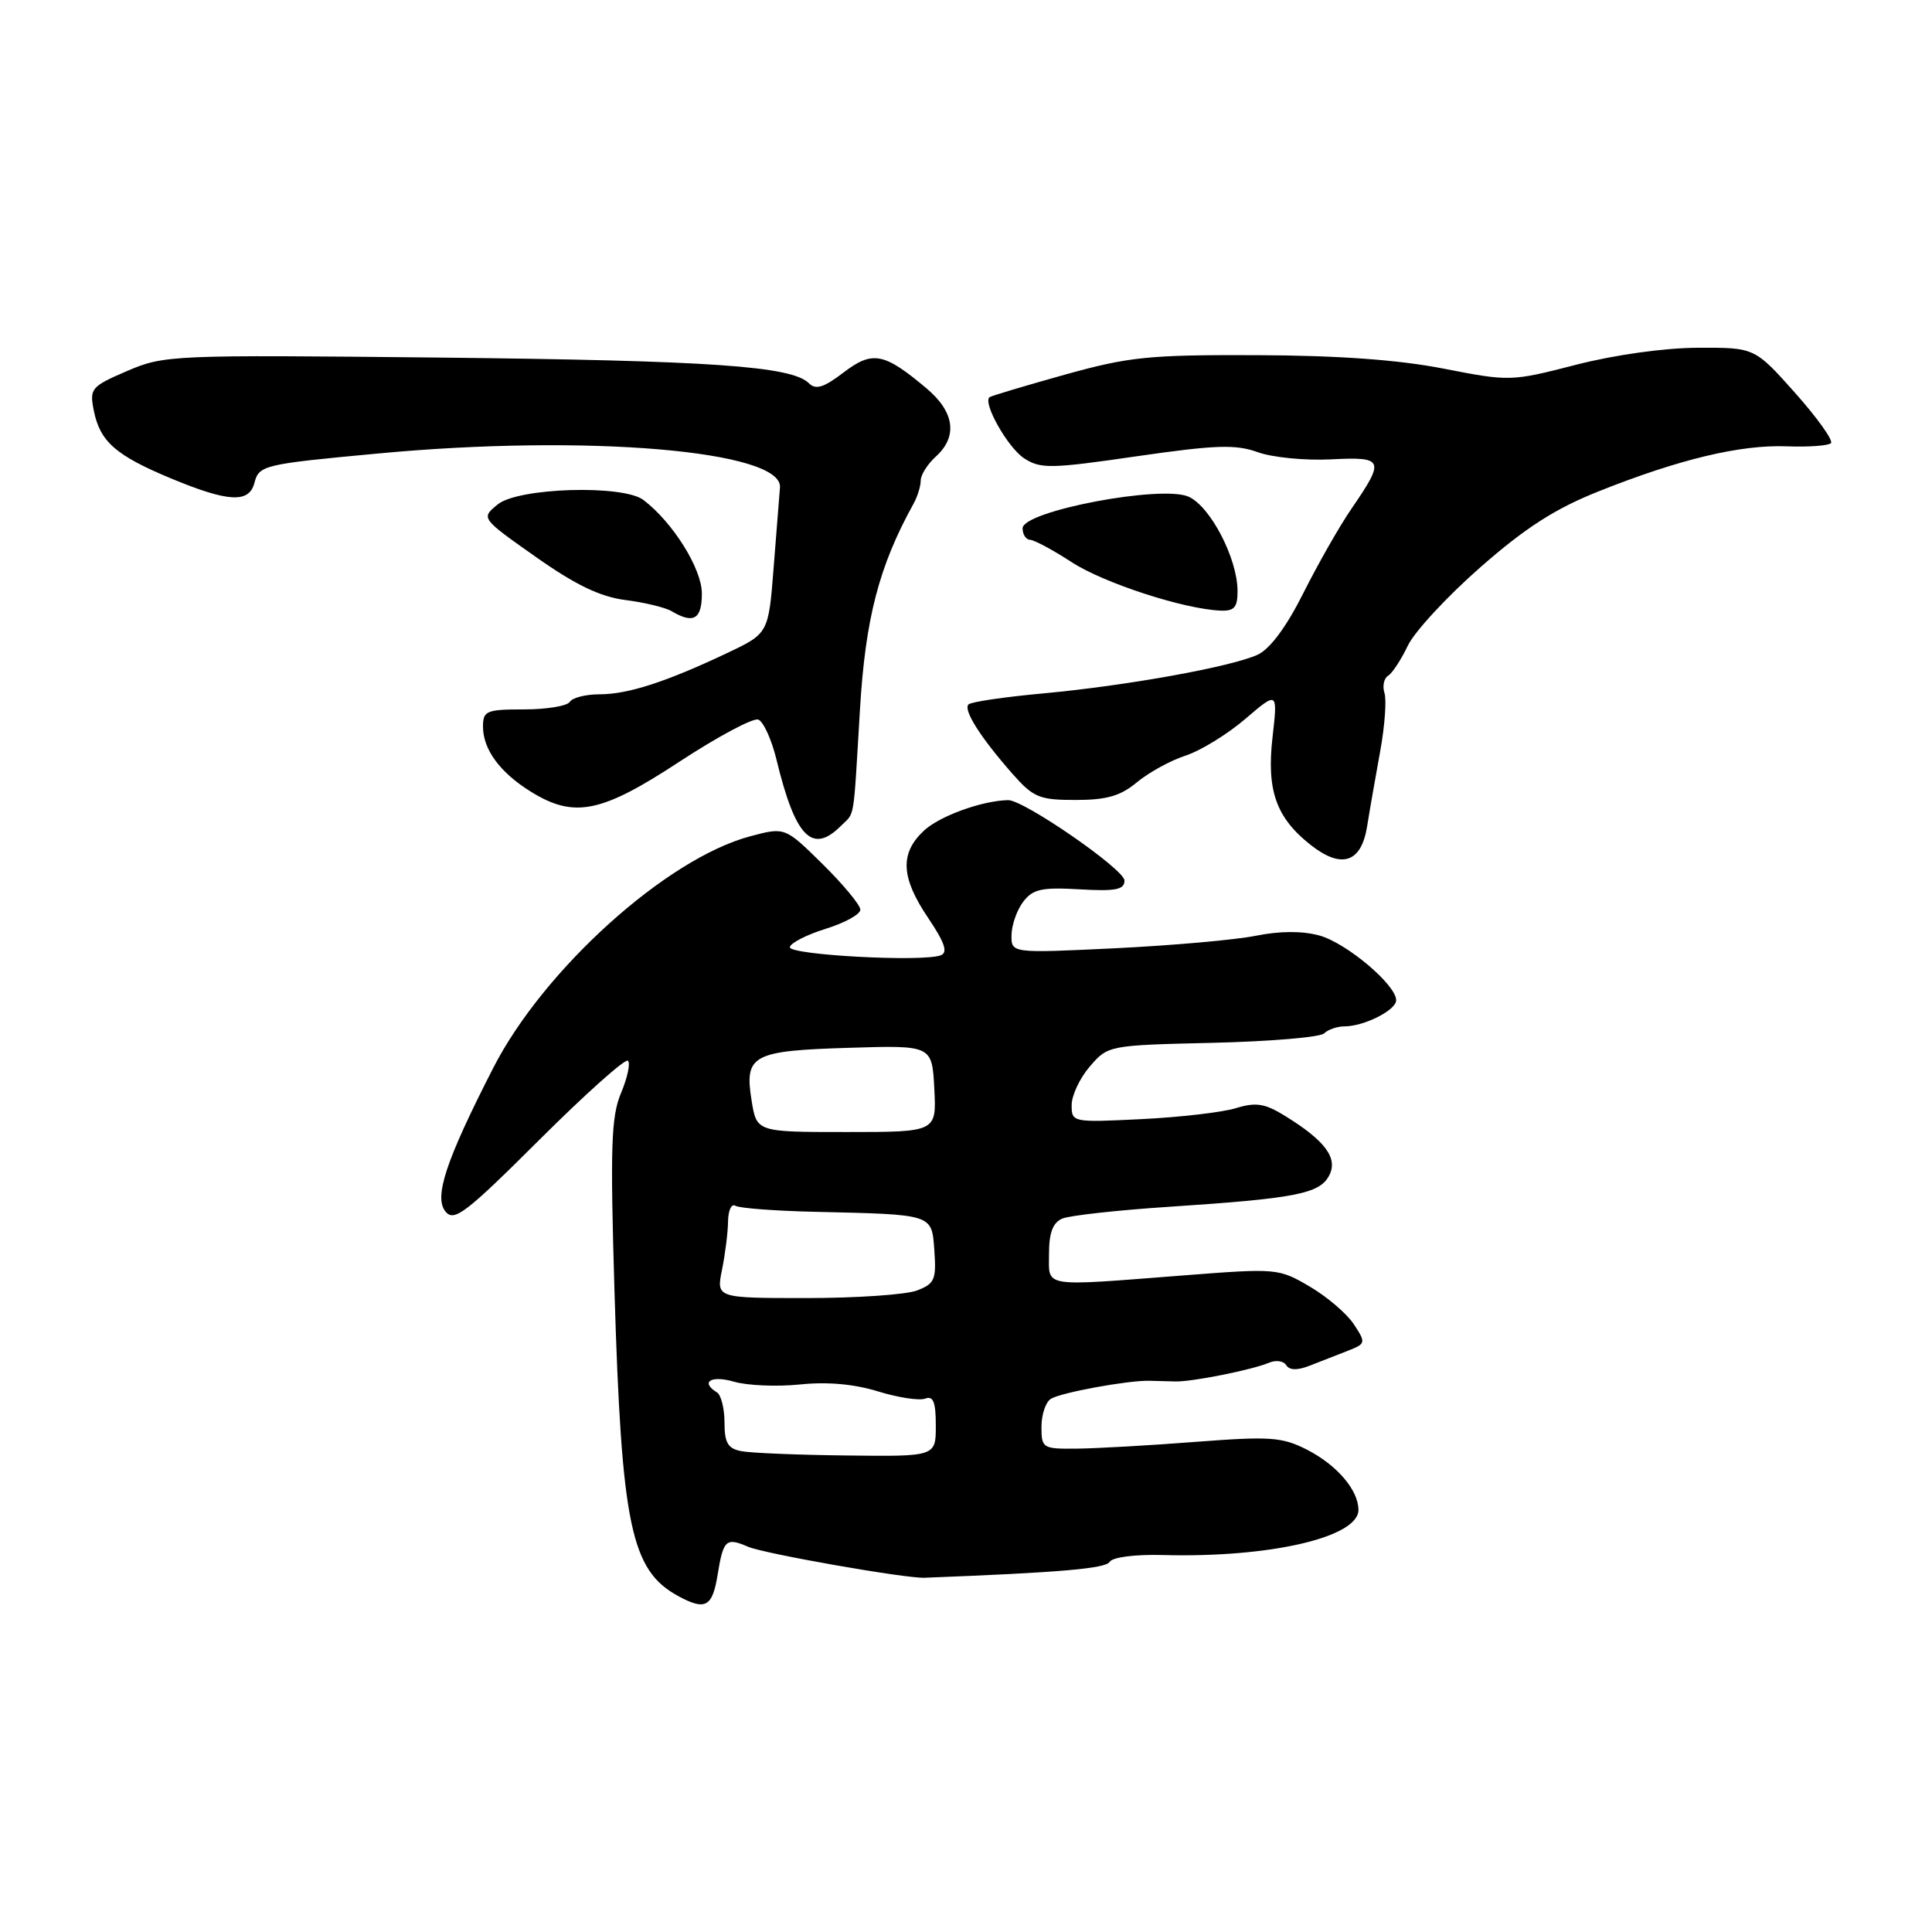 <?xml version="1.0" encoding="UTF-8" standalone="no"?>
<!DOCTYPE svg PUBLIC "-//W3C//DTD SVG 1.1//EN" "http://www.w3.org/Graphics/SVG/1.1/DTD/svg11.dtd" >
<svg xmlns="http://www.w3.org/2000/svg" xmlns:xlink="http://www.w3.org/1999/xlink" version="1.1" viewBox="0 0 256 256">
 <g >
 <path fill="currentColor"
d=" M 95.09 208.66 C 95.84 204.02 96.20 203.69 99.12 204.95 C 101.24 205.87 119.96 209.16 122.50 209.06 C 140.39 208.37 146.48 207.85 147.03 206.96 C 147.41 206.33 150.41 205.95 154.10 206.05 C 168.22 206.43 180.00 203.71 180.00 200.07 C 180.00 197.45 177.15 194.12 173.18 192.09 C 169.88 190.41 168.31 190.30 158.49 191.05 C 152.45 191.52 145.36 191.92 142.75 191.95 C 138.15 192.00 138.00 191.91 138.00 189.06 C 138.00 187.44 138.56 185.77 139.25 185.35 C 140.59 184.52 149.38 182.91 152.25 182.96 C 153.21 182.98 154.79 183.02 155.75 183.05 C 157.94 183.11 165.94 181.51 168.15 180.57 C 169.06 180.18 170.08 180.33 170.43 180.89 C 170.86 181.58 171.90 181.60 173.54 180.96 C 174.89 180.43 177.14 179.56 178.53 179.01 C 180.99 178.05 181.02 177.95 179.39 175.47 C 178.47 174.07 175.84 171.82 173.54 170.47 C 169.43 168.06 169.16 168.04 156.93 168.99 C 137.81 170.47 139.00 170.67 139.00 166.11 C 139.00 163.35 139.51 162.00 140.75 161.47 C 141.71 161.06 148.12 160.35 155.00 159.90 C 171.64 158.80 174.83 158.18 176.10 155.80 C 177.34 153.50 175.64 151.18 170.32 147.89 C 167.59 146.20 166.43 146.02 163.75 146.84 C 161.96 147.39 156.34 148.04 151.25 148.29 C 142.11 148.74 142.00 148.72 142.00 146.43 C 142.00 145.15 143.08 142.85 144.41 141.31 C 146.81 138.52 146.91 138.50 160.66 138.18 C 168.27 138.00 174.93 137.44 175.45 136.93 C 175.97 136.42 177.19 136.00 178.15 136.00 C 180.75 136.00 185.00 133.85 185.00 132.54 C 185.00 130.50 178.43 124.96 174.83 123.96 C 172.56 123.34 169.61 123.35 166.42 123.99 C 163.71 124.54 155.31 125.28 147.75 125.65 C 134.00 126.31 134.00 126.31 134.03 123.90 C 134.05 122.58 134.74 120.60 135.57 119.50 C 136.85 117.81 138.02 117.55 143.04 117.84 C 147.82 118.12 149.00 117.89 149.00 116.68 C 149.00 115.20 135.65 105.98 133.57 106.02 C 130.09 106.10 124.47 108.14 122.40 110.09 C 119.21 113.09 119.37 116.28 122.99 121.64 C 125.18 124.89 125.63 126.21 124.66 126.58 C 122.27 127.50 104.49 126.54 104.66 125.50 C 104.75 124.95 106.88 123.86 109.41 123.07 C 111.93 122.29 114.00 121.15 114.00 120.54 C 114.00 119.93 111.75 117.21 109.00 114.50 C 104.01 109.58 104.01 109.58 99.38 110.82 C 88.30 113.78 72.04 128.45 65.36 141.50 C 59.07 153.79 57.46 158.64 59.04 160.55 C 60.18 161.93 61.73 160.74 71.47 151.03 C 77.59 144.93 82.88 140.21 83.21 140.55 C 83.55 140.89 83.14 142.81 82.29 144.83 C 80.98 147.94 80.85 151.92 81.42 171.00 C 82.36 202.19 83.59 208.08 89.89 211.50 C 93.47 213.44 94.40 212.93 95.09 208.66 Z  M 181.15 109.50 C 181.50 107.30 182.29 102.80 182.89 99.50 C 183.49 96.20 183.74 92.75 183.45 91.83 C 183.16 90.92 183.37 89.89 183.93 89.54 C 184.49 89.20 185.66 87.40 186.54 85.56 C 187.42 83.71 191.73 79.05 196.13 75.19 C 202.12 69.93 206.06 67.40 211.82 65.11 C 222.50 60.85 230.59 58.91 236.75 59.14 C 239.63 59.25 242.27 59.06 242.61 58.72 C 242.95 58.38 240.82 55.39 237.87 52.07 C 232.50 46.05 232.50 46.05 225.00 46.08 C 220.59 46.09 213.93 47.02 208.81 48.34 C 200.24 50.55 200.02 50.55 191.31 48.85 C 185.34 47.68 177.36 47.10 166.54 47.06 C 152.20 47.01 149.61 47.27 141.04 49.66 C 135.79 51.13 131.33 52.46 131.12 52.63 C 130.18 53.37 133.53 59.30 135.69 60.72 C 137.86 62.14 139.20 62.12 150.61 60.46 C 161.07 58.95 163.72 58.86 166.64 59.91 C 168.56 60.61 172.91 61.04 176.32 60.87 C 183.39 60.51 183.55 60.88 179.09 67.39 C 177.53 69.65 174.67 74.67 172.72 78.55 C 170.44 83.10 168.27 86.01 166.63 86.76 C 163.09 88.37 149.29 90.86 138.22 91.88 C 133.11 92.35 128.66 93.00 128.33 93.34 C 127.61 94.06 129.88 97.66 134.10 102.47 C 136.93 105.68 137.69 106.00 142.53 106.00 C 146.65 106.00 148.48 105.47 150.67 103.64 C 152.23 102.35 155.12 100.76 157.10 100.12 C 159.09 99.47 162.64 97.29 165.01 95.26 C 169.31 91.58 169.31 91.58 168.61 97.75 C 167.82 104.75 169.10 108.36 173.67 111.96 C 177.77 115.18 180.37 114.33 181.15 109.50 Z  M 111.43 109.43 C 113.31 107.55 113.04 109.21 113.95 94.00 C 114.67 81.93 116.48 75.00 121.04 66.76 C 121.57 65.81 122.00 64.42 122.00 63.67 C 122.00 62.92 122.90 61.50 124.00 60.50 C 126.93 57.85 126.49 54.59 122.78 51.47 C 117.14 46.72 115.61 46.43 111.77 49.36 C 109.15 51.36 108.09 51.69 107.18 50.78 C 104.91 48.51 94.19 47.77 58.19 47.38 C 22.74 47.01 21.75 47.05 16.84 49.16 C 12.06 51.22 11.85 51.48 12.43 54.41 C 13.26 58.53 15.32 60.34 22.72 63.42 C 30.27 66.55 33.01 66.69 33.71 63.99 C 34.33 61.64 34.86 61.51 50.11 60.09 C 77.72 57.50 103.74 59.70 103.35 64.59 C 103.26 65.64 102.89 70.42 102.51 75.22 C 101.83 83.94 101.83 83.94 96.29 86.56 C 88.22 90.38 83.19 92.00 79.43 92.00 C 77.61 92.00 75.84 92.45 75.50 93.00 C 75.16 93.55 72.43 94.00 69.44 94.00 C 64.45 94.00 64.00 94.19 64.00 96.28 C 64.00 99.31 66.26 102.38 70.37 104.92 C 76.09 108.45 79.67 107.73 90.01 100.94 C 95.09 97.61 99.80 95.09 100.48 95.35 C 101.16 95.62 102.25 98.01 102.89 100.66 C 105.38 110.94 107.62 113.24 111.43 109.43 Z  M 93.00 78.64 C 93.00 75.36 89.17 69.23 85.26 66.25 C 82.56 64.20 68.70 64.61 65.96 66.83 C 63.71 68.66 63.71 68.66 70.99 73.79 C 76.28 77.52 79.53 79.08 82.89 79.51 C 85.42 79.83 88.17 80.50 89.00 80.99 C 91.90 82.71 93.00 82.06 93.00 78.64 Z  M 163.98 78.25 C 163.94 73.96 160.40 67.14 157.51 65.82 C 153.97 64.21 135.50 67.71 135.50 70.00 C 135.50 70.83 135.95 71.51 136.50 71.53 C 137.05 71.55 139.53 72.88 142.00 74.49 C 146.28 77.27 156.90 80.72 161.75 80.91 C 163.56 80.98 164.00 80.47 163.98 78.25 Z  M 98.25 192.29 C 96.45 191.95 96.00 191.19 96.00 188.49 C 96.00 186.64 95.55 184.84 95.00 184.50 C 92.76 183.12 94.21 182.20 97.25 183.08 C 99.04 183.60 102.97 183.76 106.00 183.45 C 109.59 183.07 113.18 183.39 116.35 184.37 C 119.01 185.19 121.83 185.62 122.60 185.32 C 123.66 184.92 124.00 185.78 124.00 188.89 C 124.00 193.00 124.00 193.00 112.25 192.86 C 105.79 192.79 99.49 192.53 98.25 192.29 Z  M 95.67 168.25 C 96.09 166.19 96.45 163.31 96.47 161.85 C 96.49 160.39 96.92 159.45 97.44 159.77 C 97.96 160.09 102.68 160.45 107.94 160.57 C 123.80 160.94 123.45 160.82 123.81 165.75 C 124.08 169.55 123.84 170.11 121.49 171.00 C 120.05 171.55 113.48 172.00 106.89 172.00 C 94.91 172.00 94.91 172.00 95.67 168.25 Z  M 99.59 145.83 C 98.62 139.79 99.66 139.23 112.50 138.84 C 123.50 138.50 123.50 138.50 123.80 144.25 C 124.10 150.00 124.10 150.00 112.18 150.00 C 100.26 150.00 100.26 150.00 99.59 145.83 Z "/>
</g>
</svg>
